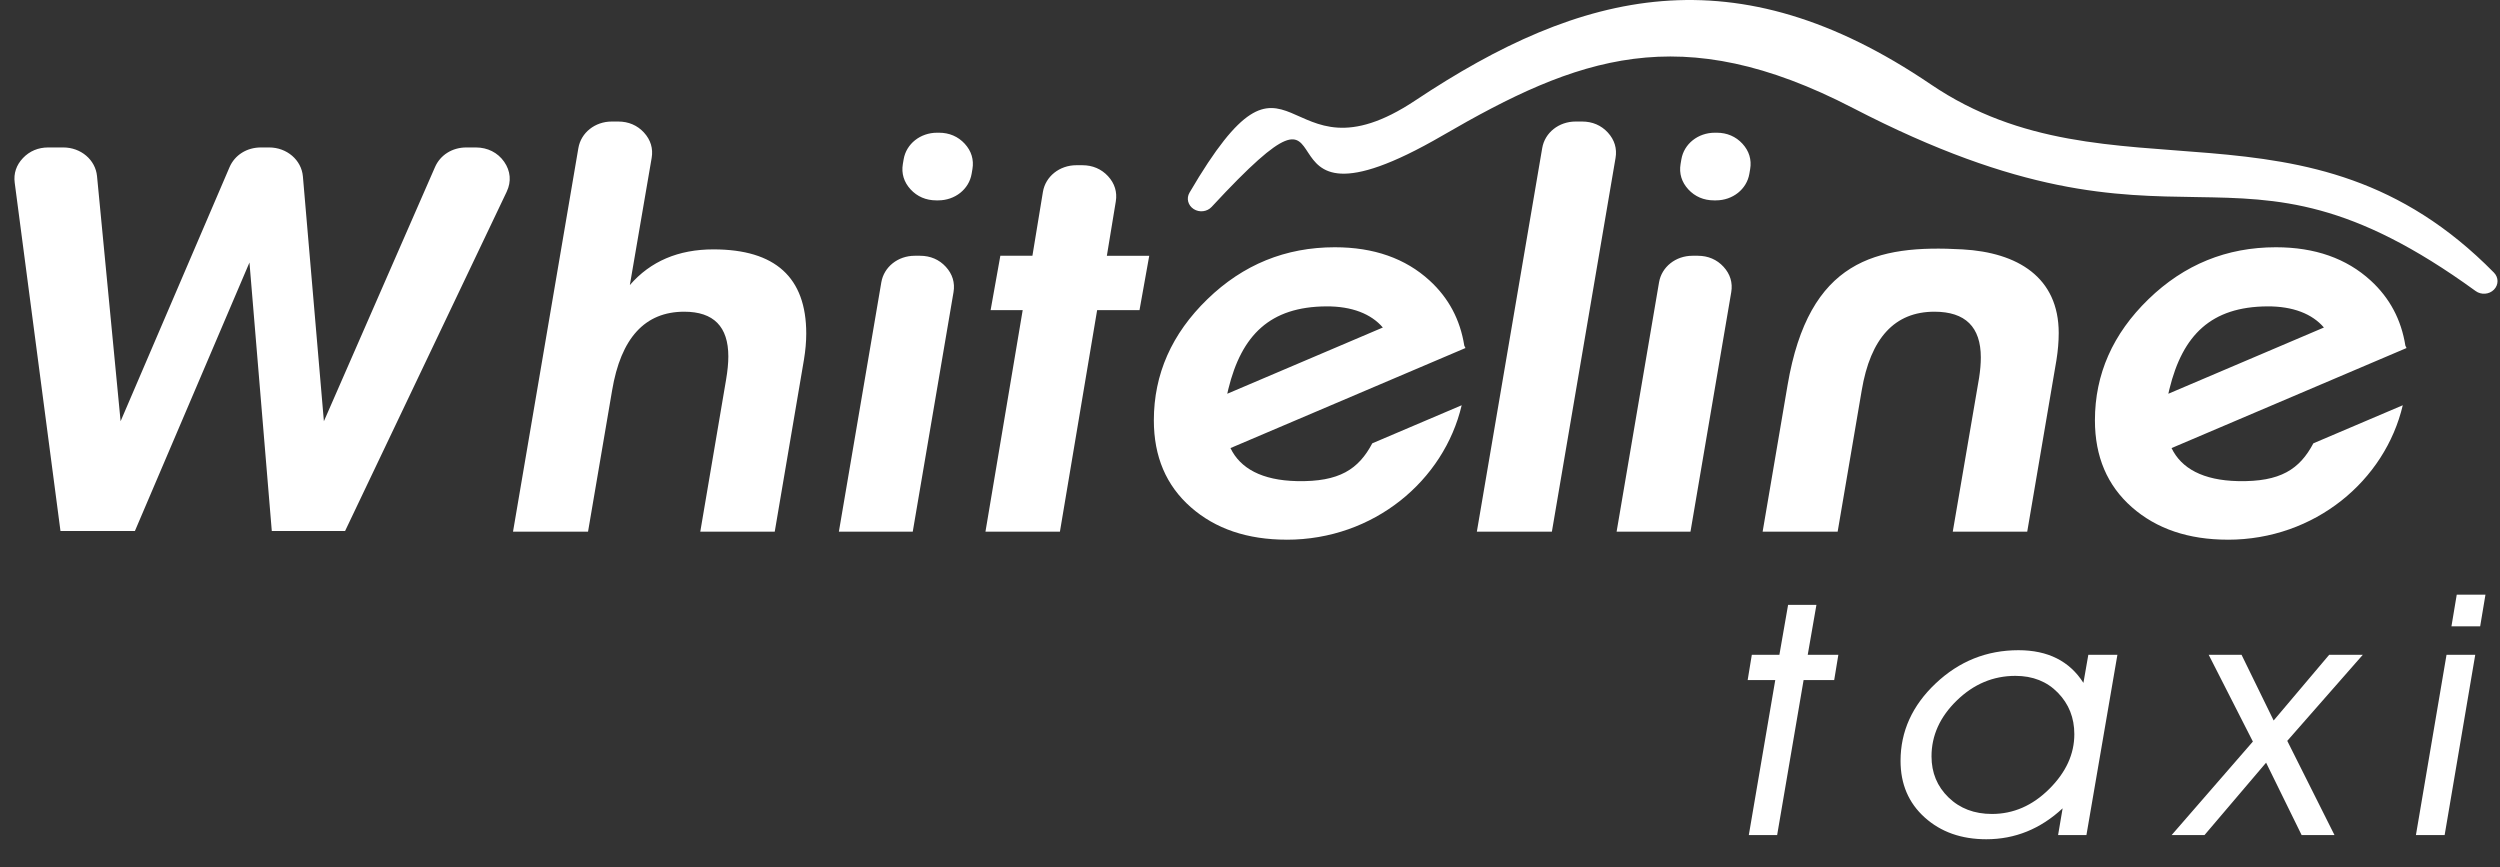 <svg width="297" height="103" viewBox="0 0 297 103" fill="none" xmlns="http://www.w3.org/2000/svg">
<rect x="0" y="0" width="297" height="103" fill="#333333" stroke="none"/>
<g clip-path="url(#clip0_242_96)">
<path d="M276.081 38.909C274.693 37.287 272.399 36.378 269.358 36.398C262.698 36.44 259.307 39.781 257.729 46.213C257.681 46.403 257.638 46.591 257.599 46.778L276.081 38.909ZM264.663 64.114C259.991 64.114 256.192 62.827 253.266 60.254C250.341 57.681 248.877 54.243 248.877 49.94C248.877 44.456 250.999 39.657 255.239 35.544C259.48 31.43 264.526 29.374 270.379 29.374C275.005 29.374 278.759 30.693 281.639 33.33C283.896 35.395 285.269 37.971 285.758 41.061L285.897 41.346L257.98 53.232C259.133 55.633 261.701 57.069 265.889 57.157C270.928 57.262 273.198 55.739 274.829 52.666L285.449 48.144C283.35 57.079 275.019 64.117 264.664 64.117L264.663 64.114ZM240.834 63.165H231.988L235.118 44.877C235.254 43.991 235.322 43.189 235.322 42.472C235.322 38.844 233.485 37.031 229.811 37.031C225.094 37.031 222.213 40.152 221.169 46.395L218.312 63.165H209.4L212.367 45.732C214.897 30.87 222.879 29.051 233.145 29.626C239.691 29.992 244.576 32.937 244.576 39.562C244.576 40.574 244.485 41.65 244.304 42.788L240.834 63.165ZM200.828 63.165H192.052L197.095 33.537C197.407 31.707 199.071 30.385 201.063 30.385H201.704C202.921 30.385 203.968 30.834 204.758 31.696C205.548 32.556 205.862 33.589 205.672 34.707L200.828 63.166V63.165ZM203.856 23.804H203.623C202.407 23.804 201.358 23.355 200.568 22.495C199.778 21.635 199.464 20.603 199.652 19.485L199.748 18.922C200.059 17.091 201.725 15.767 203.717 15.767H203.95C205.166 15.767 206.215 16.216 207.005 17.076C207.795 17.936 208.109 18.968 207.919 20.086L207.823 20.649C207.513 22.48 205.847 23.804 203.855 23.804H203.856ZM184.363 63.165H175.45L183.215 17.59C183.527 15.76 185.191 14.438 187.183 14.438H187.96C189.177 14.438 190.226 14.887 191.014 15.749C191.804 16.609 192.118 17.642 191.928 18.76L184.363 63.165ZM135.376 36.841H130.34L125.918 63.165H117.072L121.496 36.841H117.685L118.841 30.385H122.651L123.898 22.8C124.2 20.962 125.871 19.628 127.87 19.628H128.585C129.799 19.628 130.843 20.074 131.635 20.931C132.425 21.786 132.741 22.815 132.557 23.931L131.495 30.387H136.529L135.373 36.842L135.376 36.841ZM108.434 63.165H99.658L104.701 33.537C105.013 31.707 106.677 30.385 108.67 30.385H109.31C110.527 30.385 111.574 30.834 112.364 31.696C113.154 32.556 113.468 33.589 113.278 34.707L108.434 63.166V63.165ZM111.462 23.804H111.229C110.013 23.804 108.964 23.355 108.174 22.495C107.384 21.635 107.07 20.603 107.258 19.485L107.354 18.922C107.665 17.091 109.331 15.767 111.323 15.767H111.557C112.772 15.767 113.821 16.216 114.611 17.076C115.401 17.936 115.715 18.968 115.525 20.086L115.429 20.649C115.119 22.48 113.453 23.804 111.461 23.804H111.462ZM92.037 63.165H83.193L86.254 45.13C86.435 44.075 86.526 43.147 86.526 42.346C86.526 38.8 84.78 37.031 81.288 37.031C76.616 37.031 73.759 40.152 72.716 46.395L69.858 63.165H60.946L68.711 17.59C69.023 15.76 70.687 14.438 72.679 14.438H73.45C74.668 14.438 75.716 14.887 76.506 15.749C77.296 16.611 77.609 17.644 77.417 18.764L74.826 33.865C77.276 31.039 80.587 29.626 84.759 29.626C92.106 29.626 95.782 32.96 95.782 39.625C95.782 40.595 95.691 41.628 95.51 42.725L92.038 63.165H92.037ZM164.281 38.909C162.893 37.287 160.599 36.378 157.558 36.398C150.898 36.44 147.507 39.781 145.928 46.213C145.881 46.403 145.837 46.591 145.799 46.778L164.281 38.909ZM152.862 64.114C148.191 64.114 144.391 62.827 141.466 60.254C138.541 57.681 137.077 54.243 137.077 49.94C137.077 44.456 139.198 39.657 143.439 35.544C147.68 31.43 152.726 29.374 158.579 29.374C163.205 29.374 166.959 30.693 169.839 33.33C172.096 35.395 173.469 37.971 173.957 41.061L174.097 41.346L146.179 53.232C147.332 55.633 149.9 57.069 154.089 57.157C159.128 57.262 161.398 55.739 163.029 52.666L173.648 48.144C171.55 57.079 163.219 64.117 152.864 64.117L152.862 64.114ZM294.106 34.576C264.46 13.049 260.197 33.588 220.126 12.832C199.635 2.218 187.422 6.783 171.384 16.093C146.703 30.421 162.629 4.407 143.943 24.58C143.404 25.164 142.485 25.273 141.806 24.833C141.129 24.395 140.917 23.561 141.313 22.889C153.843 1.46 152.011 22.67 168.14 11.933C187.921 -1.236 206.168 -5.727 229.372 10.019C250.73 24.512 274.129 9.847 296.283 32.39C296.847 32.963 296.847 33.836 296.282 34.41C295.713 34.988 294.769 35.059 294.106 34.577V34.576ZM60.2 22.769L40.997 63.08H32.289L29.636 31.186L16.028 63.08H7.184L1.747 21.708C1.602 20.607 1.937 19.609 2.727 18.778C3.517 17.947 4.543 17.517 5.736 17.517H7.524C9.61 17.517 11.339 18.987 11.526 20.921L14.327 50.044L27.265 19.87C27.888 18.42 29.319 17.517 30.997 17.517H31.979C34.079 17.517 35.816 19.01 35.984 20.957L38.478 50.044L51.68 19.847C52.308 18.41 53.733 17.517 55.401 17.517H56.524C57.923 17.517 59.129 18.124 59.893 19.216C60.657 20.308 60.765 21.577 60.198 22.768L60.2 22.769Z" fill="white"/>
<path d="M217.902 80.794H214.267L211.125 99.204H207.759L210.9 80.794H207.622L208.116 77.787H211.392L212.425 71.859H215.791L214.759 77.787H218.396L217.902 80.794ZM247.868 99.204H244.501L245.04 96.03C242.406 98.48 239.384 99.703 235.972 99.703C233.01 99.703 230.572 98.84 228.656 97.115C226.741 95.389 225.785 93.15 225.785 90.394C225.785 86.888 227.175 83.818 229.959 81.188C232.742 78.558 236.02 77.244 239.789 77.244C243.29 77.244 245.863 78.537 247.51 81.126L248.093 77.787H251.548L247.868 99.204ZM239.428 80.293C236.794 80.293 234.476 81.268 232.471 83.215C230.467 85.163 229.464 87.376 229.464 89.852C229.464 91.8 230.137 93.428 231.484 94.735C232.831 96.045 234.551 96.698 236.646 96.698C239.189 96.698 241.457 95.71 243.445 93.734C245.436 91.758 246.43 89.587 246.43 87.222C246.43 85.273 245.779 83.631 244.478 82.296C243.177 80.961 241.493 80.293 239.428 80.293ZM277.337 99.204H273.432L269.212 90.605L261.896 99.204H257.992L267.642 88.098L262.391 77.787H266.295L270.11 85.595L276.709 77.787H280.704L271.727 88.015L277.337 99.204ZM294.644 74.406H291.232L291.86 70.649H295.272L294.644 74.406ZM290.424 99.204H287.012L290.647 77.787H294.059L290.424 99.204Z" fill="white"/>
</g>
<defs>
<clipPath id="clip0_242_96">
<rect width="296.706" height="103" fill="white"/>
</clipPath>
</defs>
</svg>
